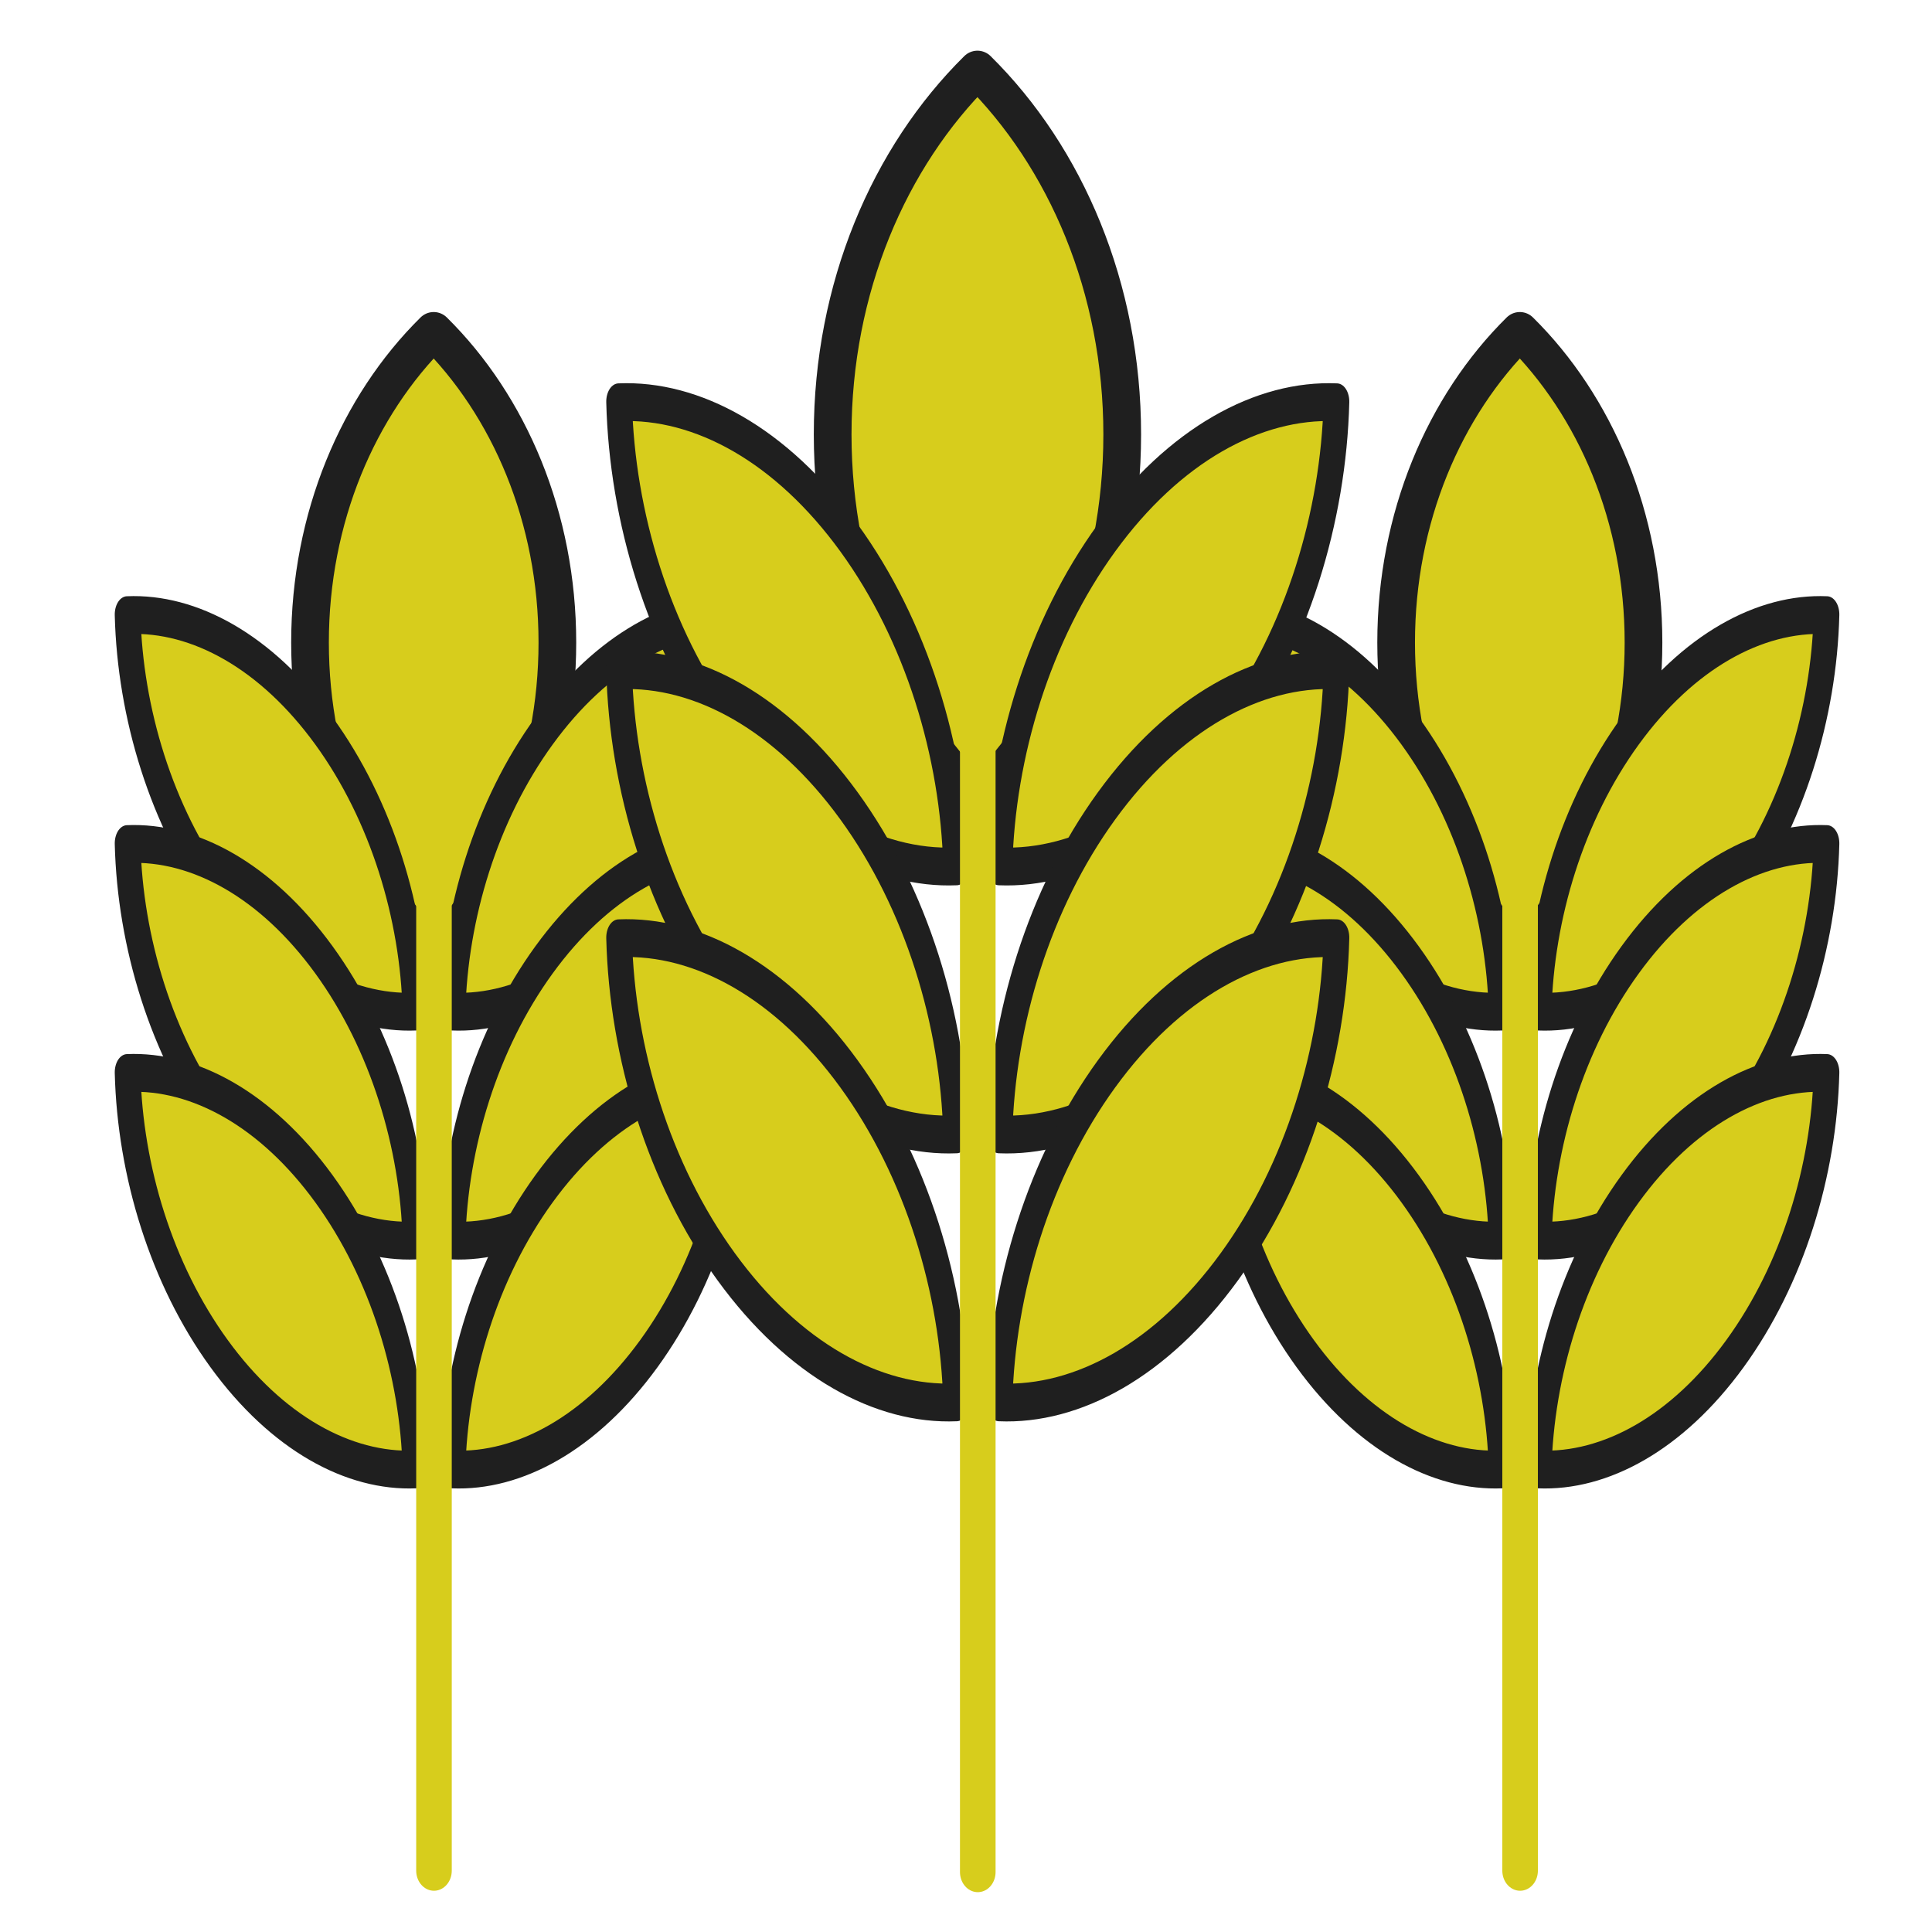 <?xml version="1.0" encoding="UTF-8" standalone="no"?>
<!DOCTYPE svg PUBLIC "-//W3C//DTD SVG 1.1//EN" "http://www.w3.org/Graphics/SVG/1.1/DTD/svg11.dtd">
<svg width="100%" height="100%" viewBox="0 0 80 80" version="1.1" xmlns="http://www.w3.org/2000/svg" xmlns:xlink="http://www.w3.org/1999/xlink" xml:space="preserve" xmlns:serif="http://www.serif.com/" style="fill-rule:evenodd;clip-rule:evenodd;stroke-linecap:round;stroke-linejoin:round;stroke-miterlimit:1.5;">
    <g id="Céréale" transform="matrix(0.041,0,0,0.046,-5.68434e-15,-1.791)">
        <g transform="matrix(1.052,0,0,1.052,-35.319,-90.472)">
            <g transform="matrix(0.812,0,0,0.812,-334.088,323.717)">
                <g transform="matrix(1.623,0,-2.79517e-16,1.466,-632.376,-133.039)">
                    <path d="M984.543,607.93C929.468,554.245 894.45,473.844 894.45,384.049C894.45,294.253 929.468,213.852 984.543,160.168C1039.62,213.852 1074.64,294.253 1074.64,384.049C1074.64,473.844 1039.62,554.245 984.543,607.93Z" style="fill:rgb(215,205,28);stroke:rgb(31,31,31);stroke-width:27.45px;"/>
                </g>
                <g transform="matrix(1,0,0,1,-34.824,0)">
                    <g transform="matrix(0.688,0.964,-0.76,0.933,807.275,-697.481)">
                        <path d="M984.543,607.93C929.468,554.245 894.45,473.844 894.45,384.049C894.45,294.253 929.468,213.852 984.543,160.168C1039.62,213.852 1074.64,294.253 1074.64,384.049C1074.64,473.844 1039.62,554.245 984.543,607.93Z" style="fill:rgb(215,205,28);stroke:rgb(31,31,31);stroke-width:29.69px;"/>
                    </g>
                    <g transform="matrix(-0.688,0.964,0.76,0.933,1194.13,-697.481)">
                        <path d="M984.543,607.93C929.468,554.245 894.45,473.844 894.45,384.049C894.45,294.253 929.468,213.852 984.543,160.168C1039.62,213.852 1074.64,294.253 1074.64,384.049C1074.64,473.844 1039.62,554.245 984.543,607.93Z" style="fill:rgb(215,205,28);stroke:rgb(31,31,31);stroke-width:29.69px;"/>
                    </g>
                    <g transform="matrix(0.688,0.964,-0.76,0.933,807.275,-456.242)">
                        <path d="M984.543,607.93C929.468,554.245 894.45,473.844 894.45,384.049C894.45,294.253 929.468,213.852 984.543,160.168C1039.62,213.852 1074.64,294.253 1074.64,384.049C1074.64,473.844 1039.62,554.245 984.543,607.93Z" style="fill:rgb(215,205,28);stroke:rgb(31,31,31);stroke-width:29.69px;"/>
                    </g>
                    <g transform="matrix(-0.688,0.964,0.76,0.933,1194.13,-456.242)">
                        <path d="M984.543,607.93C929.468,554.245 894.45,473.844 894.45,384.049C894.45,294.253 929.468,213.852 984.543,160.168C1039.62,213.852 1074.64,294.253 1074.64,384.049C1074.64,473.844 1039.62,554.245 984.543,607.93Z" style="fill:rgb(215,205,28);stroke:rgb(31,31,31);stroke-width:29.69px;"/>
                    </g>
                    <g transform="matrix(0.688,0.964,-0.76,0.933,807.275,-215.002)">
                        <path d="M984.543,607.93C929.468,554.245 894.45,473.844 894.45,384.049C894.45,294.253 929.468,213.852 984.543,160.168C1039.62,213.852 1074.64,294.253 1074.64,384.049C1074.64,473.844 1039.62,554.245 984.543,607.93Z" style="fill:rgb(215,205,28);stroke:rgb(31,31,31);stroke-width:29.69px;"/>
                    </g>
                    <g transform="matrix(-0.688,0.964,0.76,0.933,1194.13,-215.002)">
                        <path d="M984.543,607.93C929.468,554.245 894.45,473.844 894.45,384.049C894.45,294.253 929.468,213.852 984.543,160.168C1039.62,213.852 1074.64,294.253 1074.64,384.049C1074.64,473.844 1039.62,554.245 984.543,607.93Z" style="fill:rgb(215,205,28);stroke:rgb(31,31,31);stroke-width:29.69px;"/>
                    </g>
                </g>
                <g transform="matrix(1,0,0,1.006,-21.622,76.908)">
                    <path d="M987.5,1637.39L987.5,621.358" style="fill:none;stroke:rgb(215,205,28);stroke-width:42.05px;"/>
                </g>
            </g>
            <g transform="matrix(0.812,0,0,0.812,708.618,323.717)">
                <g transform="matrix(1.623,0,-2.79517e-16,1.466,-632.376,-133.039)">
                    <path d="M984.543,607.93C929.468,554.245 894.45,473.844 894.45,384.049C894.45,294.253 929.468,213.852 984.543,160.168C1039.62,213.852 1074.64,294.253 1074.64,384.049C1074.64,473.844 1039.62,554.245 984.543,607.93Z" style="fill:rgb(215,205,28);stroke:rgb(31,31,31);stroke-width:27.45px;"/>
                </g>
                <g transform="matrix(1,0,0,1,-34.824,0)">
                    <g transform="matrix(0.688,0.964,-0.76,0.933,807.275,-697.481)">
                        <path d="M984.543,607.93C929.468,554.245 894.45,473.844 894.45,384.049C894.45,294.253 929.468,213.852 984.543,160.168C1039.62,213.852 1074.64,294.253 1074.64,384.049C1074.64,473.844 1039.62,554.245 984.543,607.93Z" style="fill:rgb(215,205,28);stroke:rgb(31,31,31);stroke-width:29.69px;"/>
                    </g>
                    <g transform="matrix(-0.688,0.964,0.76,0.933,1194.13,-697.481)">
                        <path d="M984.543,607.93C929.468,554.245 894.45,473.844 894.45,384.049C894.45,294.253 929.468,213.852 984.543,160.168C1039.62,213.852 1074.64,294.253 1074.64,384.049C1074.64,473.844 1039.62,554.245 984.543,607.93Z" style="fill:rgb(215,205,28);stroke:rgb(31,31,31);stroke-width:29.69px;"/>
                    </g>
                    <g transform="matrix(0.688,0.964,-0.76,0.933,807.275,-456.242)">
                        <path d="M984.543,607.93C929.468,554.245 894.45,473.844 894.45,384.049C894.45,294.253 929.468,213.852 984.543,160.168C1039.62,213.852 1074.64,294.253 1074.64,384.049C1074.64,473.844 1039.62,554.245 984.543,607.93Z" style="fill:rgb(215,205,28);stroke:rgb(31,31,31);stroke-width:29.69px;"/>
                    </g>
                    <g transform="matrix(-0.688,0.964,0.76,0.933,1194.13,-456.242)">
                        <path d="M984.543,607.93C929.468,554.245 894.45,473.844 894.45,384.049C894.45,294.253 929.468,213.852 984.543,160.168C1039.62,213.852 1074.64,294.253 1074.64,384.049C1074.64,473.844 1039.62,554.245 984.543,607.93Z" style="fill:rgb(215,205,28);stroke:rgb(31,31,31);stroke-width:29.69px;"/>
                    </g>
                    <g transform="matrix(0.688,0.964,-0.76,0.933,807.275,-215.002)">
                        <path d="M984.543,607.93C929.468,554.245 894.45,473.844 894.45,384.049C894.45,294.253 929.468,213.852 984.543,160.168C1039.62,213.852 1074.64,294.253 1074.64,384.049C1074.64,473.844 1039.62,554.245 984.543,607.93Z" style="fill:rgb(215,205,28);stroke:rgb(31,31,31);stroke-width:29.69px;"/>
                    </g>
                    <g transform="matrix(-0.688,0.964,0.76,0.933,1194.13,-215.002)">
                        <path d="M984.543,607.93C929.468,554.245 894.45,473.844 894.45,384.049C894.45,294.253 929.468,213.852 984.543,160.168C1039.62,213.852 1074.64,294.253 1074.64,384.049C1074.64,473.844 1039.62,554.245 984.543,607.93Z" style="fill:rgb(215,205,28);stroke:rgb(31,31,31);stroke-width:29.69px;"/>
                    </g>
                </g>
                <g transform="matrix(1,0,0,1.006,-21.622,76.908)">
                    <path d="M987.5,1637.39L987.5,621.358" style="fill:none;stroke:rgb(215,205,28);stroke-width:42.05px;"/>
                </g>
            </g>
        </g>
        <g transform="matrix(1,0,0,1,21.622,0)">
            <g transform="matrix(1.623,0,-2.79517e-16,1.466,-632.376,-133.039)">
                <path d="M984.543,607.93C929.468,554.245 894.45,473.844 894.45,384.049C894.45,294.253 929.468,213.852 984.543,160.168C1039.62,213.852 1074.64,294.253 1074.64,384.049C1074.64,473.844 1039.62,554.245 984.543,607.93Z" style="fill:rgb(215,205,28);stroke:rgb(31,31,31);stroke-width:23.47px;"/>
            </g>
            <g transform="matrix(1,0,0,1,-34.824,0)">
                <g transform="matrix(0.688,0.964,-0.76,0.933,807.275,-697.481)">
                    <path d="M984.543,607.93C929.468,554.245 894.45,473.844 894.45,384.049C894.45,294.253 929.468,213.852 984.543,160.168C1039.62,213.852 1074.64,294.253 1074.64,384.049C1074.64,473.844 1039.62,554.245 984.543,607.93Z" style="fill:rgb(215,205,28);stroke:rgb(31,31,31);stroke-width:25.38px;"/>
                </g>
                <g transform="matrix(-0.688,0.964,0.76,0.933,1194.13,-697.481)">
                    <path d="M984.543,607.93C929.468,554.245 894.45,473.844 894.45,384.049C894.45,294.253 929.468,213.852 984.543,160.168C1039.62,213.852 1074.64,294.253 1074.64,384.049C1074.64,473.844 1039.62,554.245 984.543,607.93Z" style="fill:rgb(215,205,28);stroke:rgb(31,31,31);stroke-width:25.38px;"/>
                </g>
                <g transform="matrix(0.688,0.964,-0.76,0.933,807.275,-456.242)">
                    <path d="M984.543,607.93C929.468,554.245 894.45,473.844 894.45,384.049C894.45,294.253 929.468,213.852 984.543,160.168C1039.62,213.852 1074.64,294.253 1074.64,384.049C1074.64,473.844 1039.62,554.245 984.543,607.93Z" style="fill:rgb(215,205,28);stroke:rgb(31,31,31);stroke-width:25.38px;"/>
                </g>
                <g transform="matrix(-0.688,0.964,0.76,0.933,1194.13,-456.242)">
                    <path d="M984.543,607.93C929.468,554.245 894.45,473.844 894.45,384.049C894.45,294.253 929.468,213.852 984.543,160.168C1039.62,213.852 1074.64,294.253 1074.64,384.049C1074.64,473.844 1039.62,554.245 984.543,607.93Z" style="fill:rgb(215,205,28);stroke:rgb(31,31,31);stroke-width:25.38px;"/>
                </g>
                <g transform="matrix(0.688,0.964,-0.76,0.933,807.275,-215.002)">
                    <path d="M984.543,607.93C929.468,554.245 894.45,473.844 894.45,384.049C894.45,294.253 929.468,213.852 984.543,160.168C1039.62,213.852 1074.64,294.253 1074.64,384.049C1074.64,473.844 1039.62,554.245 984.543,607.93Z" style="fill:rgb(215,205,28);stroke:rgb(31,31,31);stroke-width:25.38px;"/>
                </g>
                <g transform="matrix(-0.688,0.964,0.76,0.933,1194.13,-215.002)">
                    <path d="M984.543,607.93C929.468,554.245 894.45,473.844 894.45,384.049C894.45,294.253 929.468,213.852 984.543,160.168C1039.62,213.852 1074.64,294.253 1074.64,384.049C1074.64,473.844 1039.62,554.245 984.543,607.93Z" style="fill:rgb(215,205,28);stroke:rgb(31,31,31);stroke-width:25.38px;"/>
                </g>
            </g>
            <g transform="matrix(1,0,0,1.006,-21.622,76.908)">
                <path d="M987.5,1637.39L987.5,621.358" style="fill:none;stroke:rgb(215,205,28);stroke-width:35.95px;"/>
            </g>
        </g>
    </g>
</svg>
